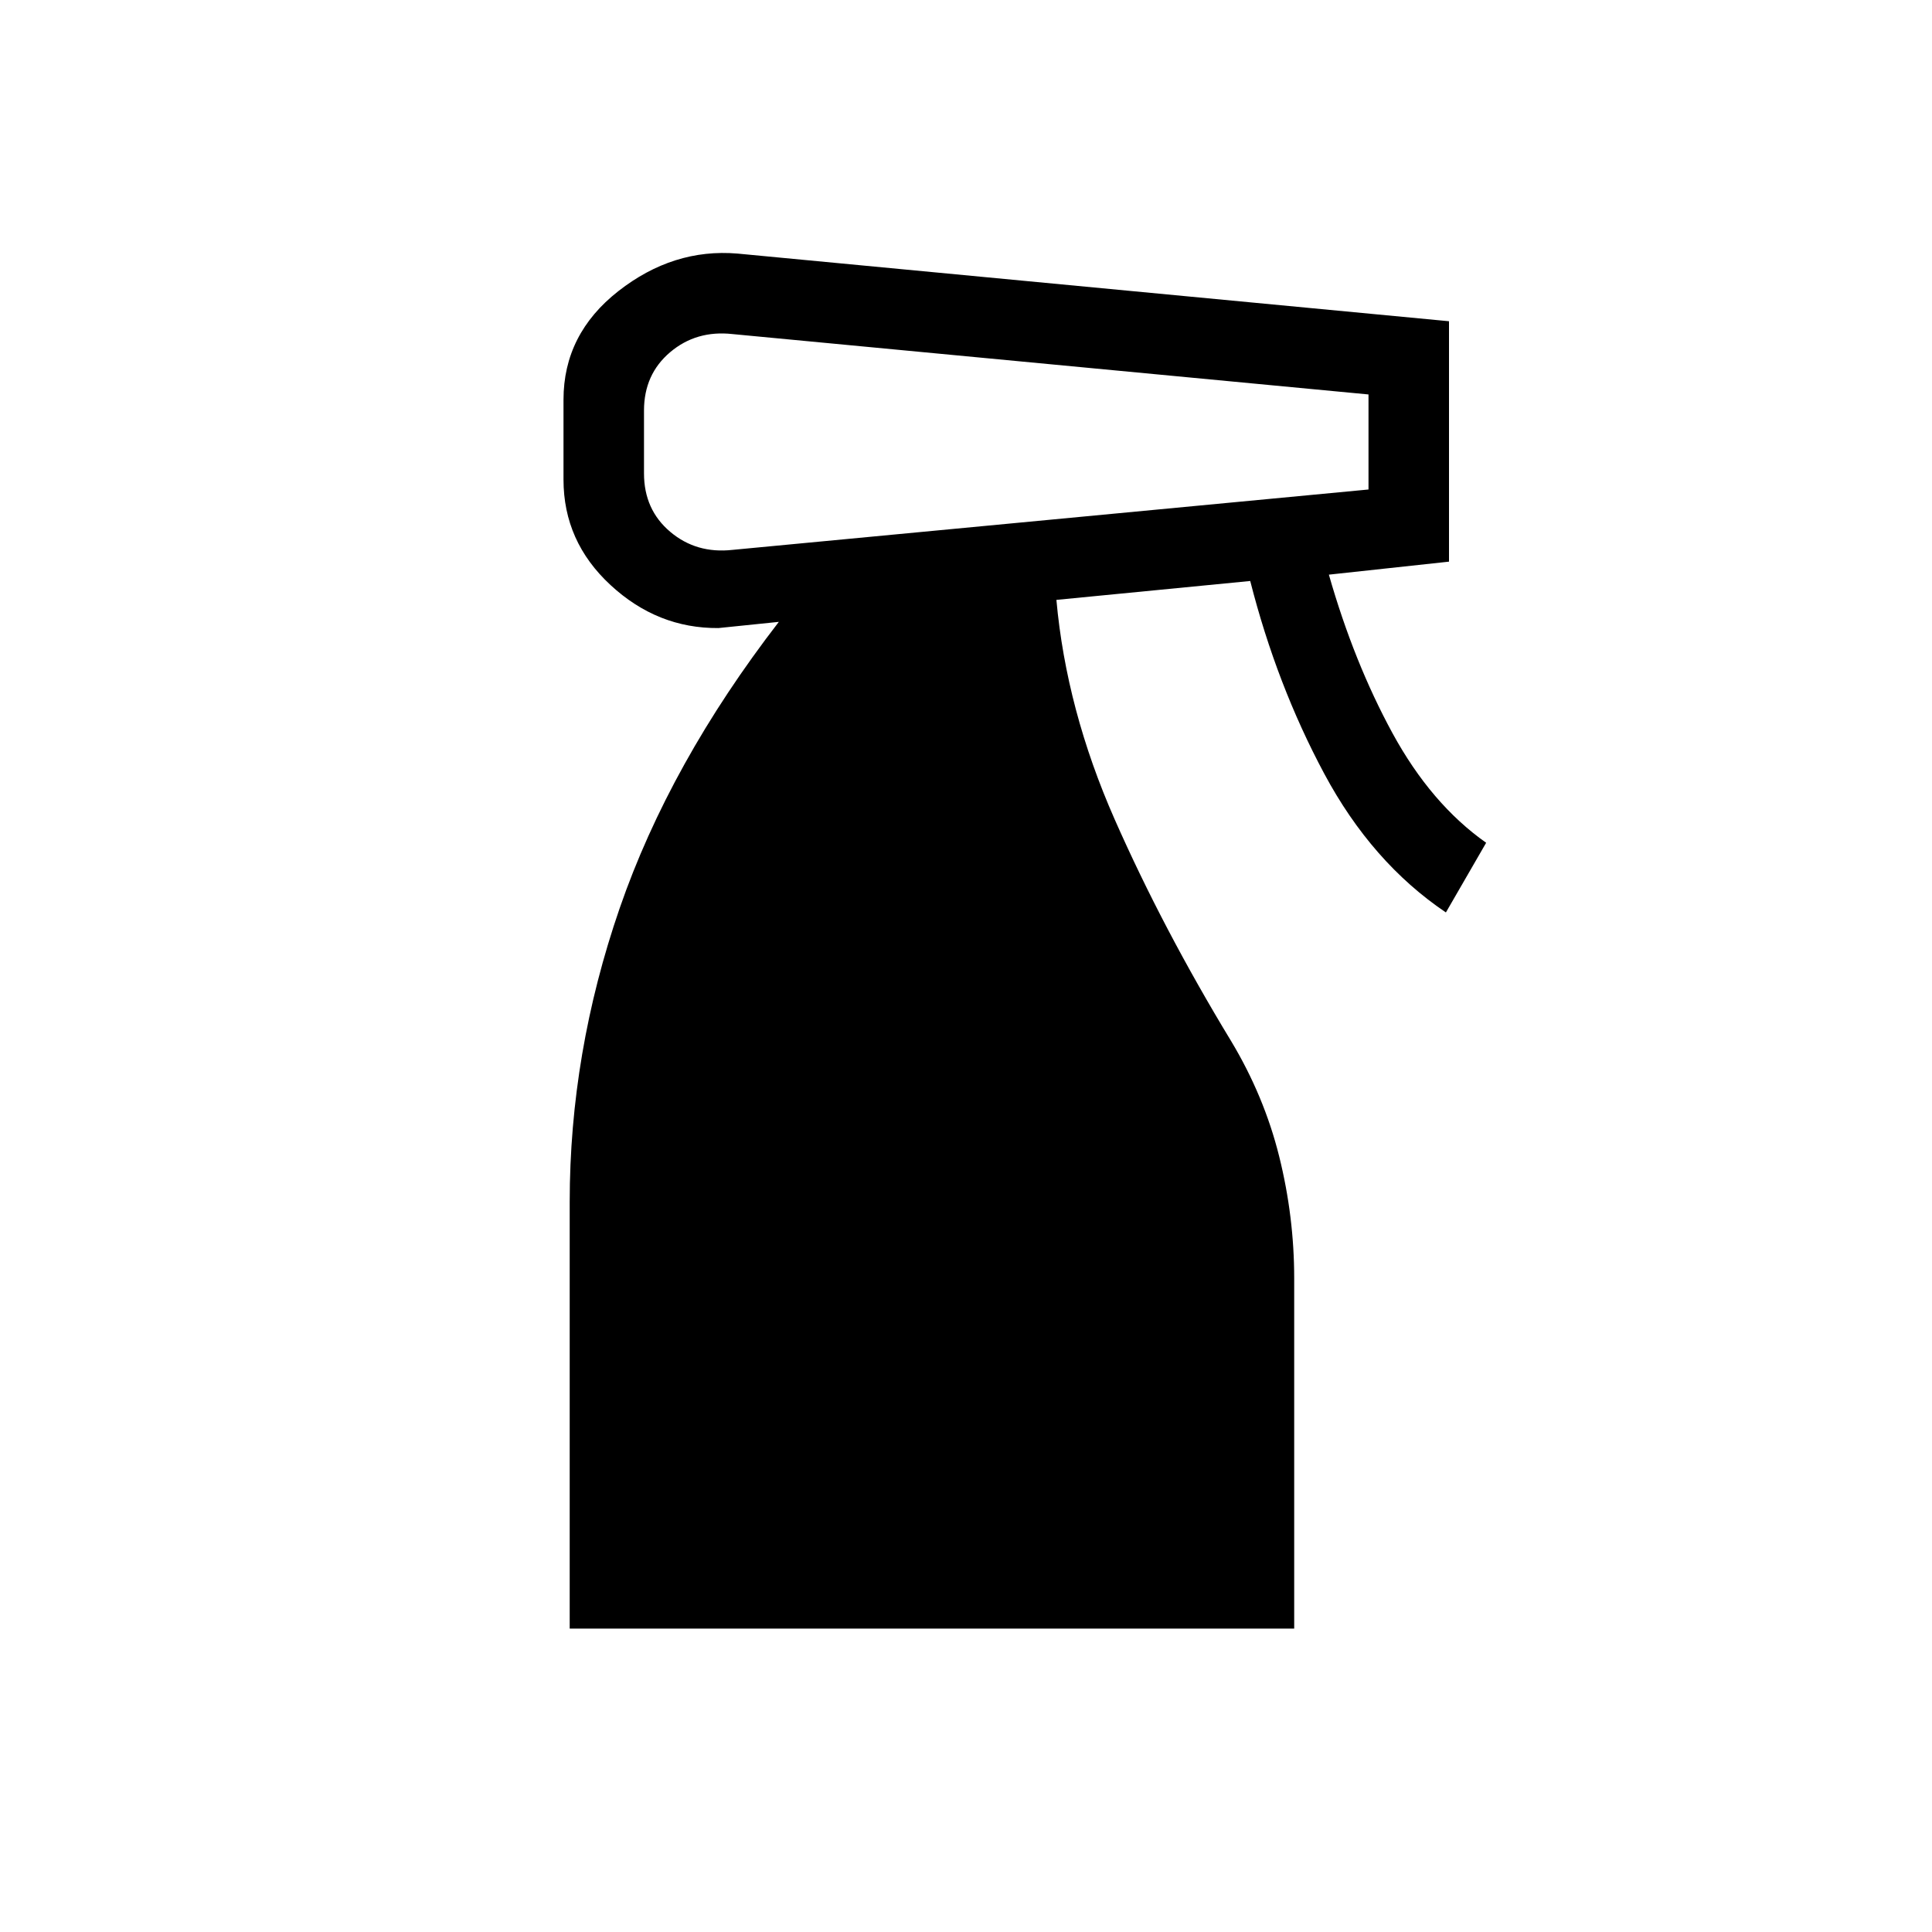 <svg xmlns="http://www.w3.org/2000/svg" height="24" viewBox="0 -960 960 960" width="24"><path d="M283.08-150.77v-212q0-74 24.84-145.96Q332.77-580.69 387-651l-30 3.08q-30.31.23-53.65-21.39Q280-690.92 280-721.69v-39.69q0-32.62 27.27-53.97 27.27-21.34 59.19-18.65L720-800.38v119.46l-59.69 6.46q12.46 43.61 31.61 78.77 19.16 35.15 46.54 54.46l-20 34.62q-36.84-24.85-60.46-68.97-23.62-44.11-36.77-95.73l-96.31 9.39q4.93 54.61 28.96 109.07 24.04 54.47 57.81 110.08 16.46 27.39 23.93 57.39 7.46 30 7.46 60.61v174h-360ZM320-756v31.23q0 18 13 29t31 9l316-30V-764l-316-30q-18-2-31 9t-13 29Z"/></svg>
